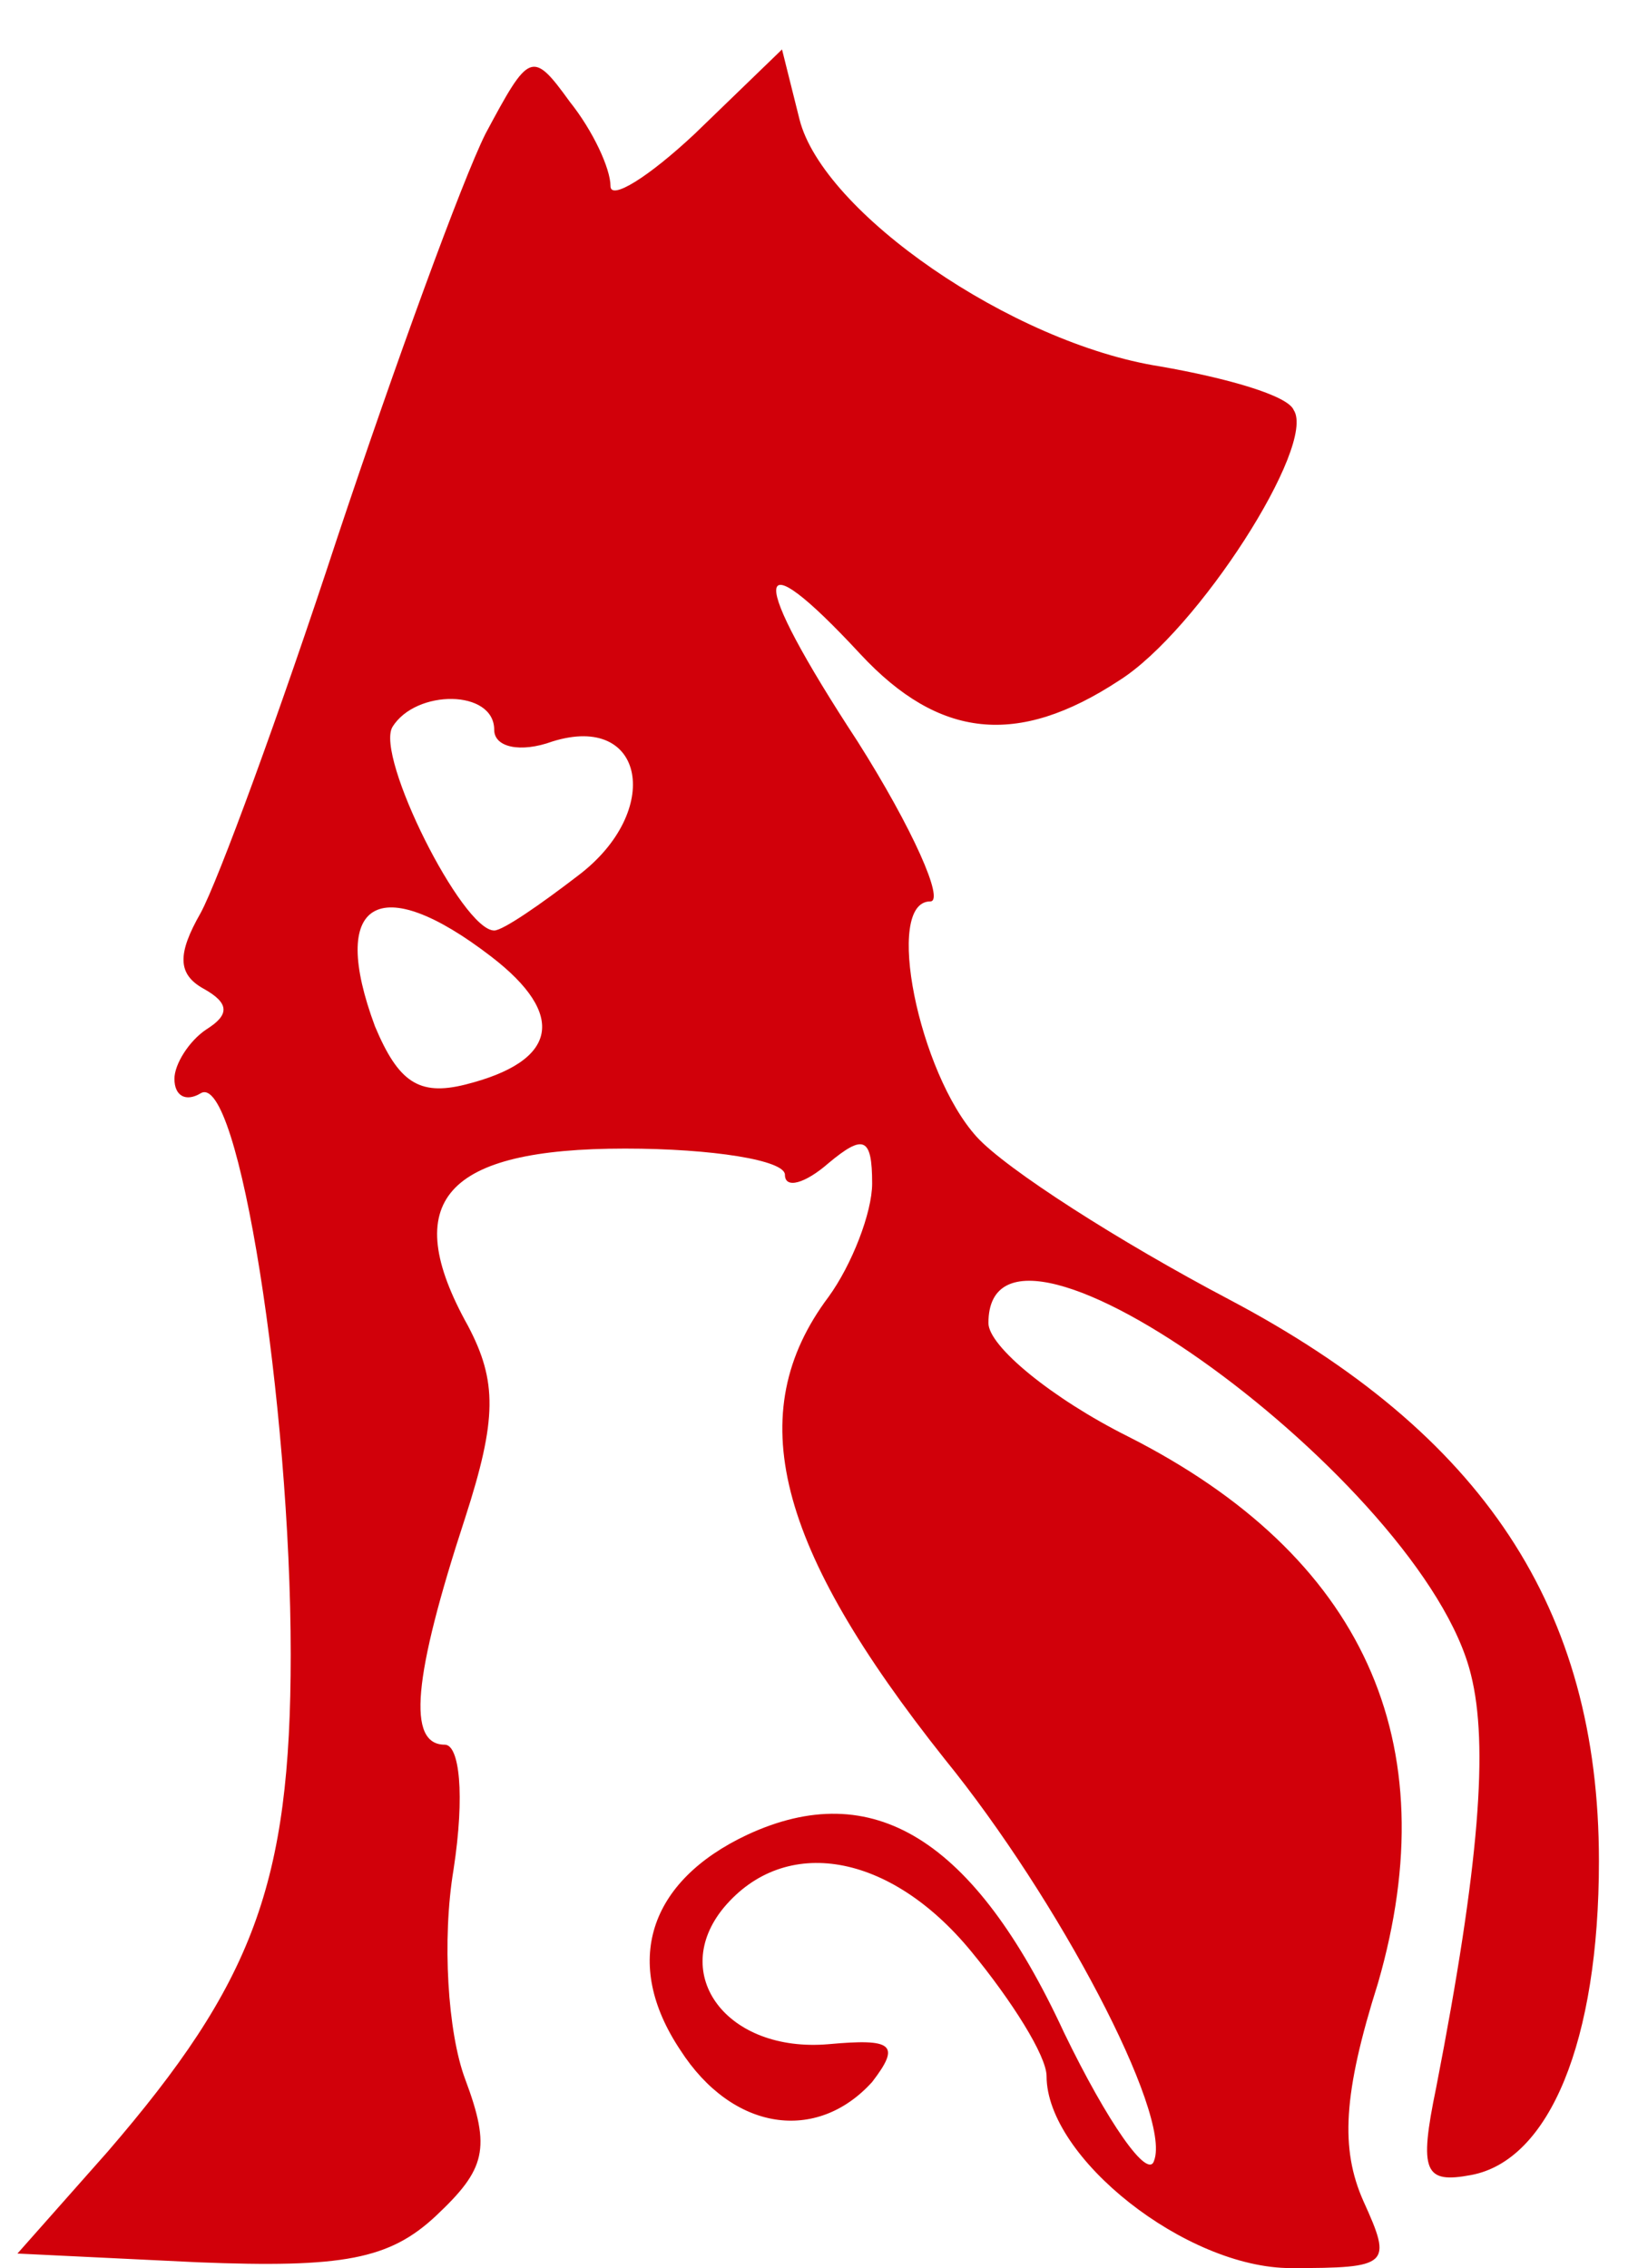 <?xml version="1.0" standalone="no"?>
<!DOCTYPE svg PUBLIC "-//W3C//DTD SVG 20010904//EN"
 "http://www.w3.org/TR/2001/REC-SVG-20010904/DTD/svg10.dtd">
<svg version="1.0" xmlns="http://www.w3.org/2000/svg"
 width="56pt" height="78pt" viewBox="0 0 56 78"
 preserveAspectRatio="xMidYMid meet">

<g transform="translate(0,78) scale(0.1,-0.1)"
fill="#d1000a" stroke="none">
<path d="M167 734 c-8 -16 -31 -79 -51 -139 -20 -61 -41 -118 -47 -129 -8 -14
-8 -21 1 -26 9 -5 9 -9 1 -14 -6 -4 -11 -12 -11 -17 0 -6 4 -8 9 -5 13 8 31
-107 31 -193 0 -79 -13 -113 -63 -171 l-31 -35 62 -3 c50 -2 66 1 82 16 17 16
19 23 10 47 -6 16 -8 48 -4 72 4 26 2 43 -3 43 -13 0 -11 23 7 78 11 34 11 47
1 66 -24 43 -8 61 54 61 30 0 55 -4 55 -9 0 -5 7 -3 15 4 12 10 15 9 15 -7 0
-10 -7 -28 -15 -39 -30 -40 -18 -86 40 -159 39 -48 78 -122 72 -138 -2 -7 -16
13 -31 44 -31 67 -66 88 -109 68 -34 -16 -43 -44 -23 -74 18 -28 47 -32 66
-11 10 13 7 15 -15 13 -35 -3 -55 24 -36 47 21 25 57 19 85 -15 14 -17 26 -36
26 -43 0 -28 48 -66 84 -66 34 0 35 1 25 23 -8 18 -7 37 5 75 24 83 -5 147
-86 188 -26 13 -48 31 -48 39 0 54 150 -55 166 -121 6 -24 3 -65 -12 -142 -6
-29 -4 -33 12 -30 27 5 44 46 44 108 0 87 -40 147 -127 193 -38 20 -77 45 -87
56 -20 22 -32 81 -16 81 5 0 -6 25 -25 55 -38 58 -37 71 1 30 27 -29 54 -32
89 -9 27 17 68 81 60 93 -2 5 -23 11 -46 15 -51 8 -116 53 -124 85 l-6 24 -30
-29 c-16 -15 -29 -23 -29 -18 0 6 -6 19 -14 29 -13 18 -14 17 -29 -11z m3
-205 c0 -6 9 -8 20 -4 32 10 38 -24 9 -46 -13 -10 -26 -19 -29 -19 -11 0 -41
60 -35 70 8 13 35 13 35 -1z m-1 -78 c26 -20 23 -36 -9 -44 -16 -4 -23 1 -31
20 -16 43 1 54 40 24z"/>
</g>
</svg>
